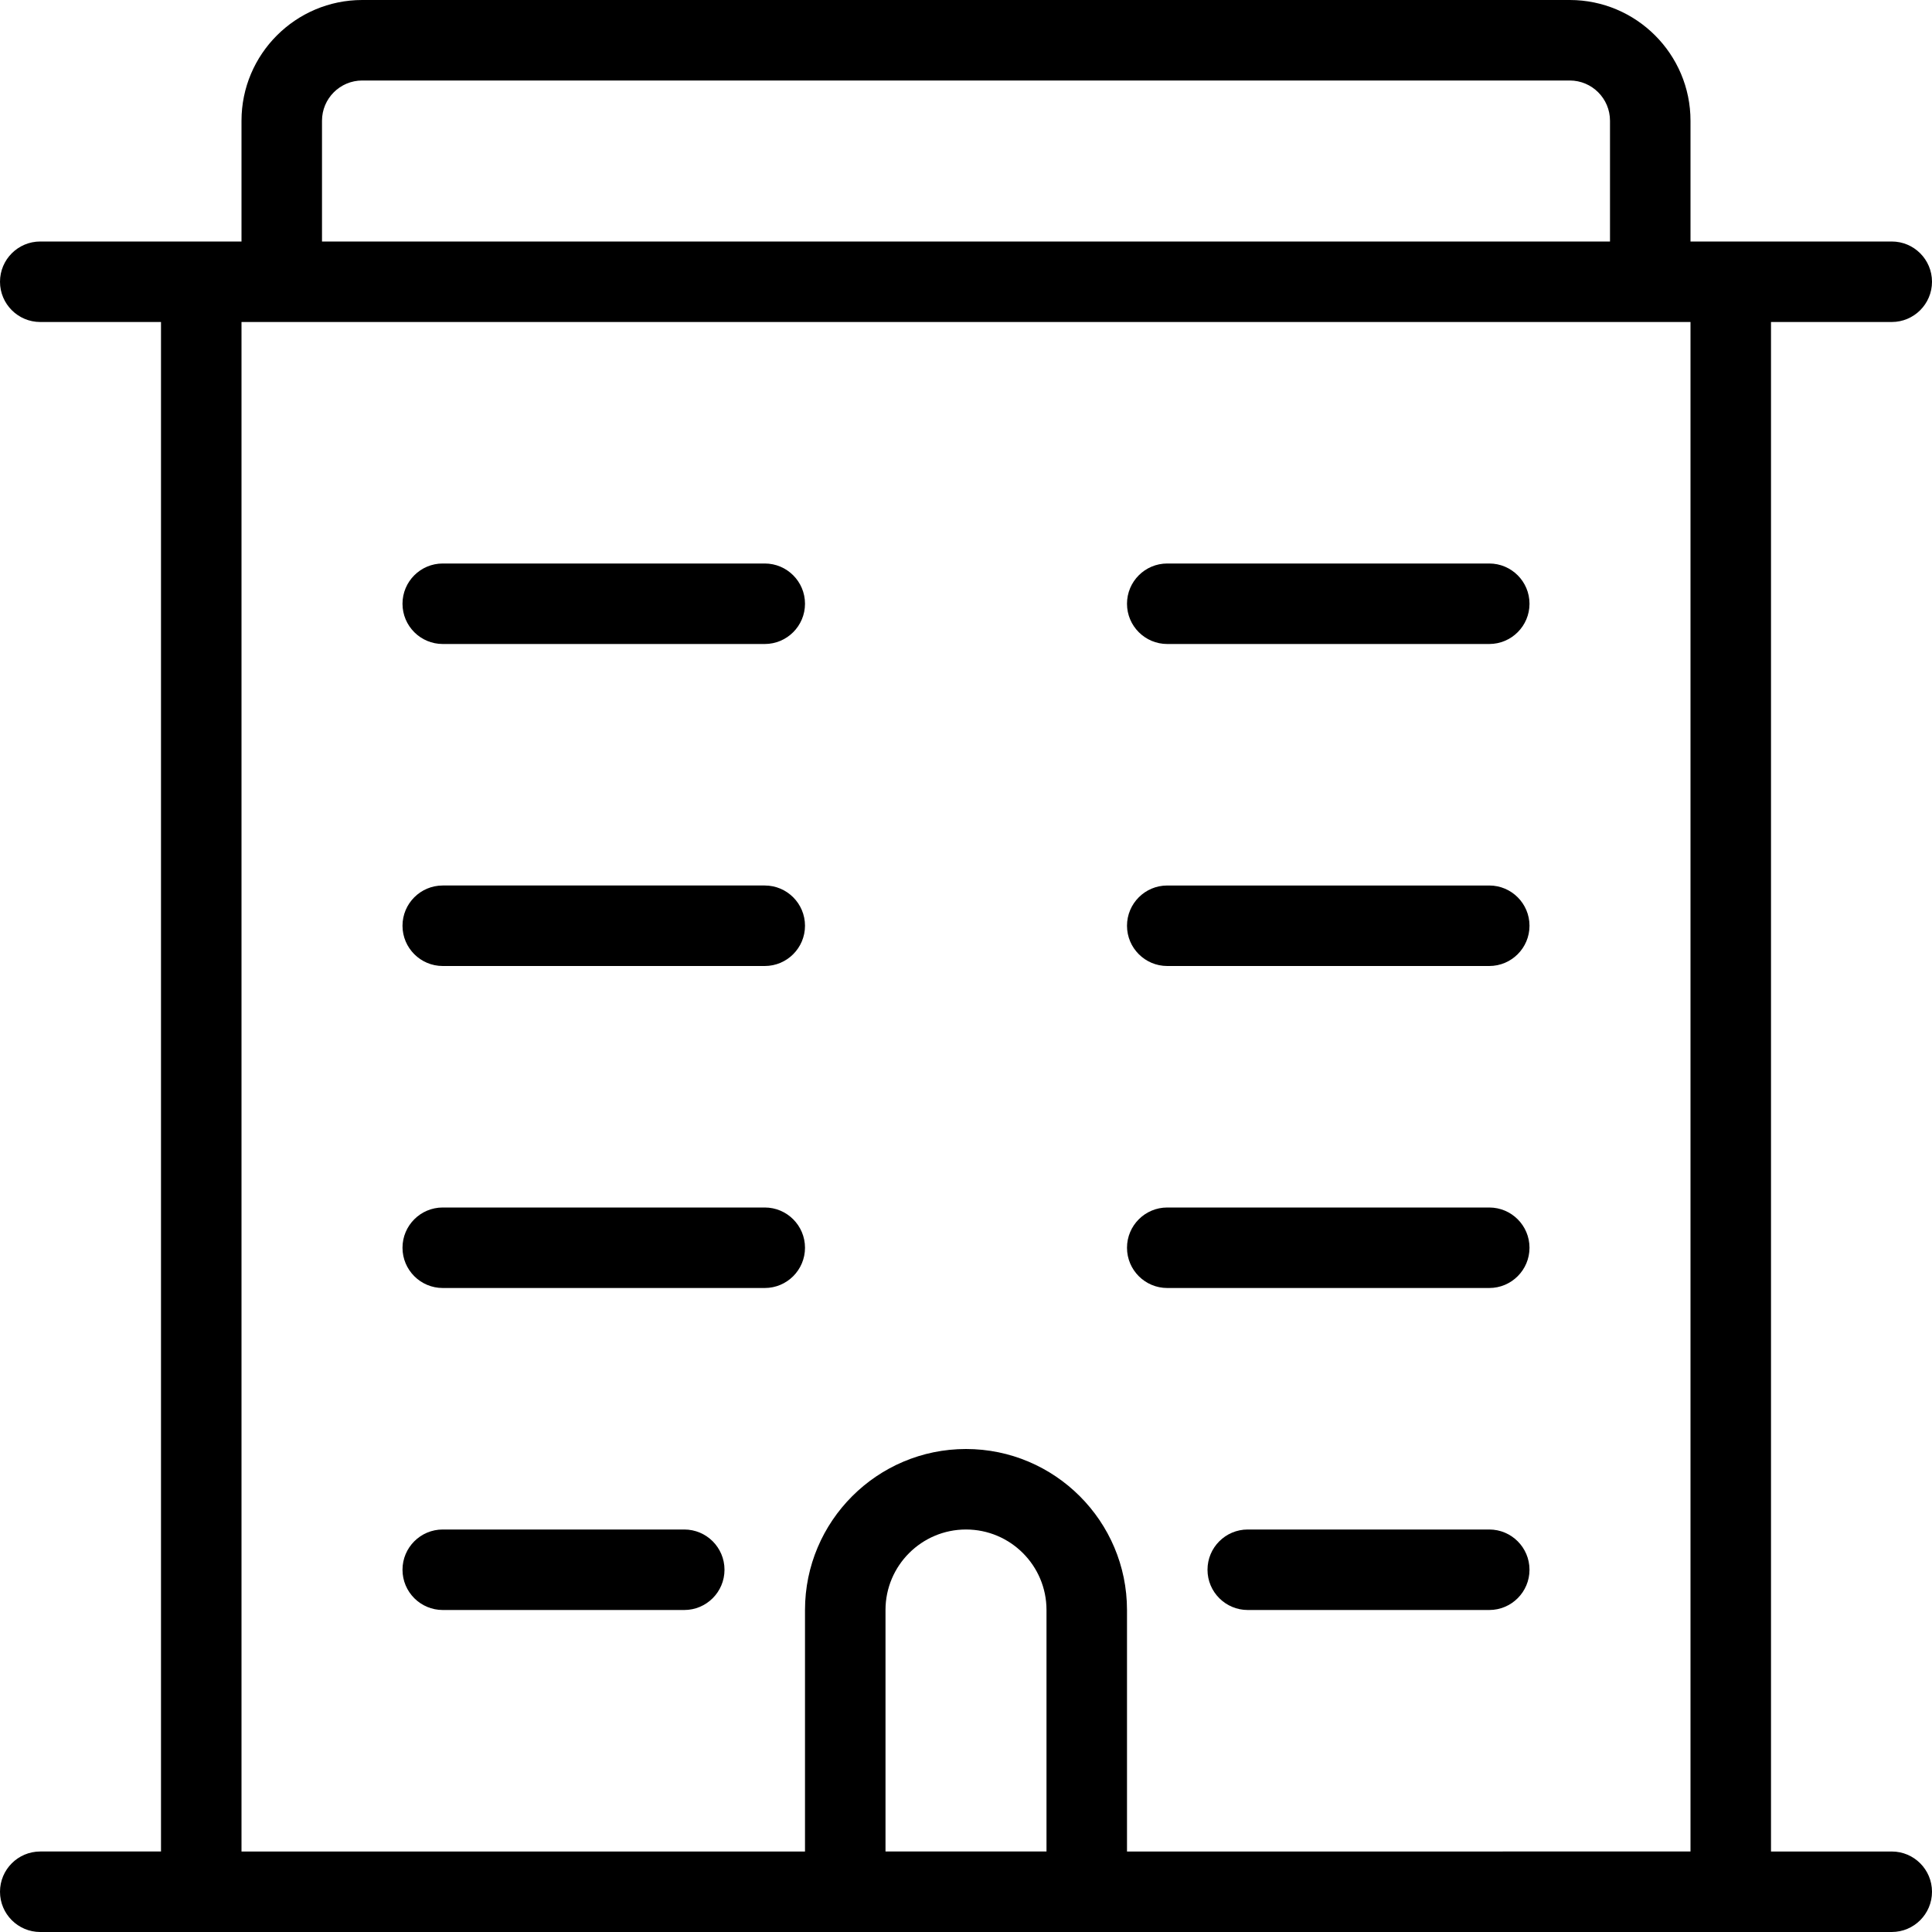 <?xml version="1.0" encoding="utf-8"?>
<!-- Generator: Adobe Illustrator 22.1.0, SVG Export Plug-In . SVG Version: 6.00 Build 0)  -->
<svg version="1.1" id="Layer_1" xmlns="http://www.w3.org/2000/svg" xmlns:xlink="http://www.w3.org/1999/xlink" x="0px" y="0px"
	 viewBox="0 0 24 24" style="enable-background:new 0 0 24 24;" xml:space="preserve">
<g>
	<title>building-2</title>
	<path d="M0.5,24C0.224,24,0,23.776,0,23.5S0.224,23,0.5,23H2V4H0.5C0.224,4,0,3.776,0,3.5S0.224,3,0.5,3H3V1.5
		C3,0.673,3.673,0,4.5,0h15C20.327,0,21,0.673,21,1.5V3h2.5C23.776,3,24,3.224,24,3.5S23.776,4,23.5,4H22v19h1.5
		c0.276,0,0.5,0.224,0.5,0.5S23.776,24,23.5,24H0.5z M21,23V4H3v19h7v-3c0-1.103,0.897-2,2-2s2,0.897,2,2v3H21z M13,23v-3
		c0-0.552-0.448-1-1-1c-0.551,0-1,0.448-1,1v3H13z M20,3V1.5C20,1.224,19.776,1,19.5,1h-15C4.224,1,4,1.224,4,1.5V3H20z"/>
	<path d="M5.5,20C5.224,20,5,19.776,5,19.5S5.224,19,5.5,19h3C8.776,19,9,19.224,9,19.5S8.776,20,8.5,20H5.5z"/>
	<path d="M15.5,20c-0.276,0-0.5-0.224-0.5-0.5s0.224-0.5,0.5-0.5h3c0.276,0,0.5,0.224,0.5,0.5S18.776,20,18.5,20H15.5z"/>
	<path d="M5.5,16C5.224,16,5,15.776,5,15.5S5.224,15,5.5,15h4c0.276,0,0.5,0.224,0.5,0.5S9.776,16,9.5,16H5.5z"/>
	<path d="M14.5,16c-0.276,0-0.5-0.224-0.5-0.5s0.224-0.5,0.5-0.5h4c0.276,0,0.5,0.224,0.5,0.5S18.776,16,18.5,16H14.5z"/>
	<path d="M5.5,12C5.224,12,5,11.776,5,11.5S5.224,11,5.5,11h4c0.276,0,0.5,0.224,0.5,0.5S9.776,12,9.5,12H5.5z"/>
	<path d="M14.5,12c-0.276,0-0.5-0.224-0.5-0.5s0.224-0.5,0.5-0.5h4c0.276,0,0.5,0.224,0.5,0.5S18.776,12,18.5,12H14.5z"/>
	<path d="M5.5,8C5.224,8,5,7.776,5,7.5S5.224,7,5.5,7h4C9.776,7,10,7.224,10,7.5S9.776,8,9.5,8H5.5z"/>
	<path d="M14.5,8C14.224,8,14,7.776,14,7.5S14.224,7,14.5,7h4C18.776,7,19,7.224,19,7.5S18.776,8,18.5,8H14.5z"/>
</g>
</svg>
